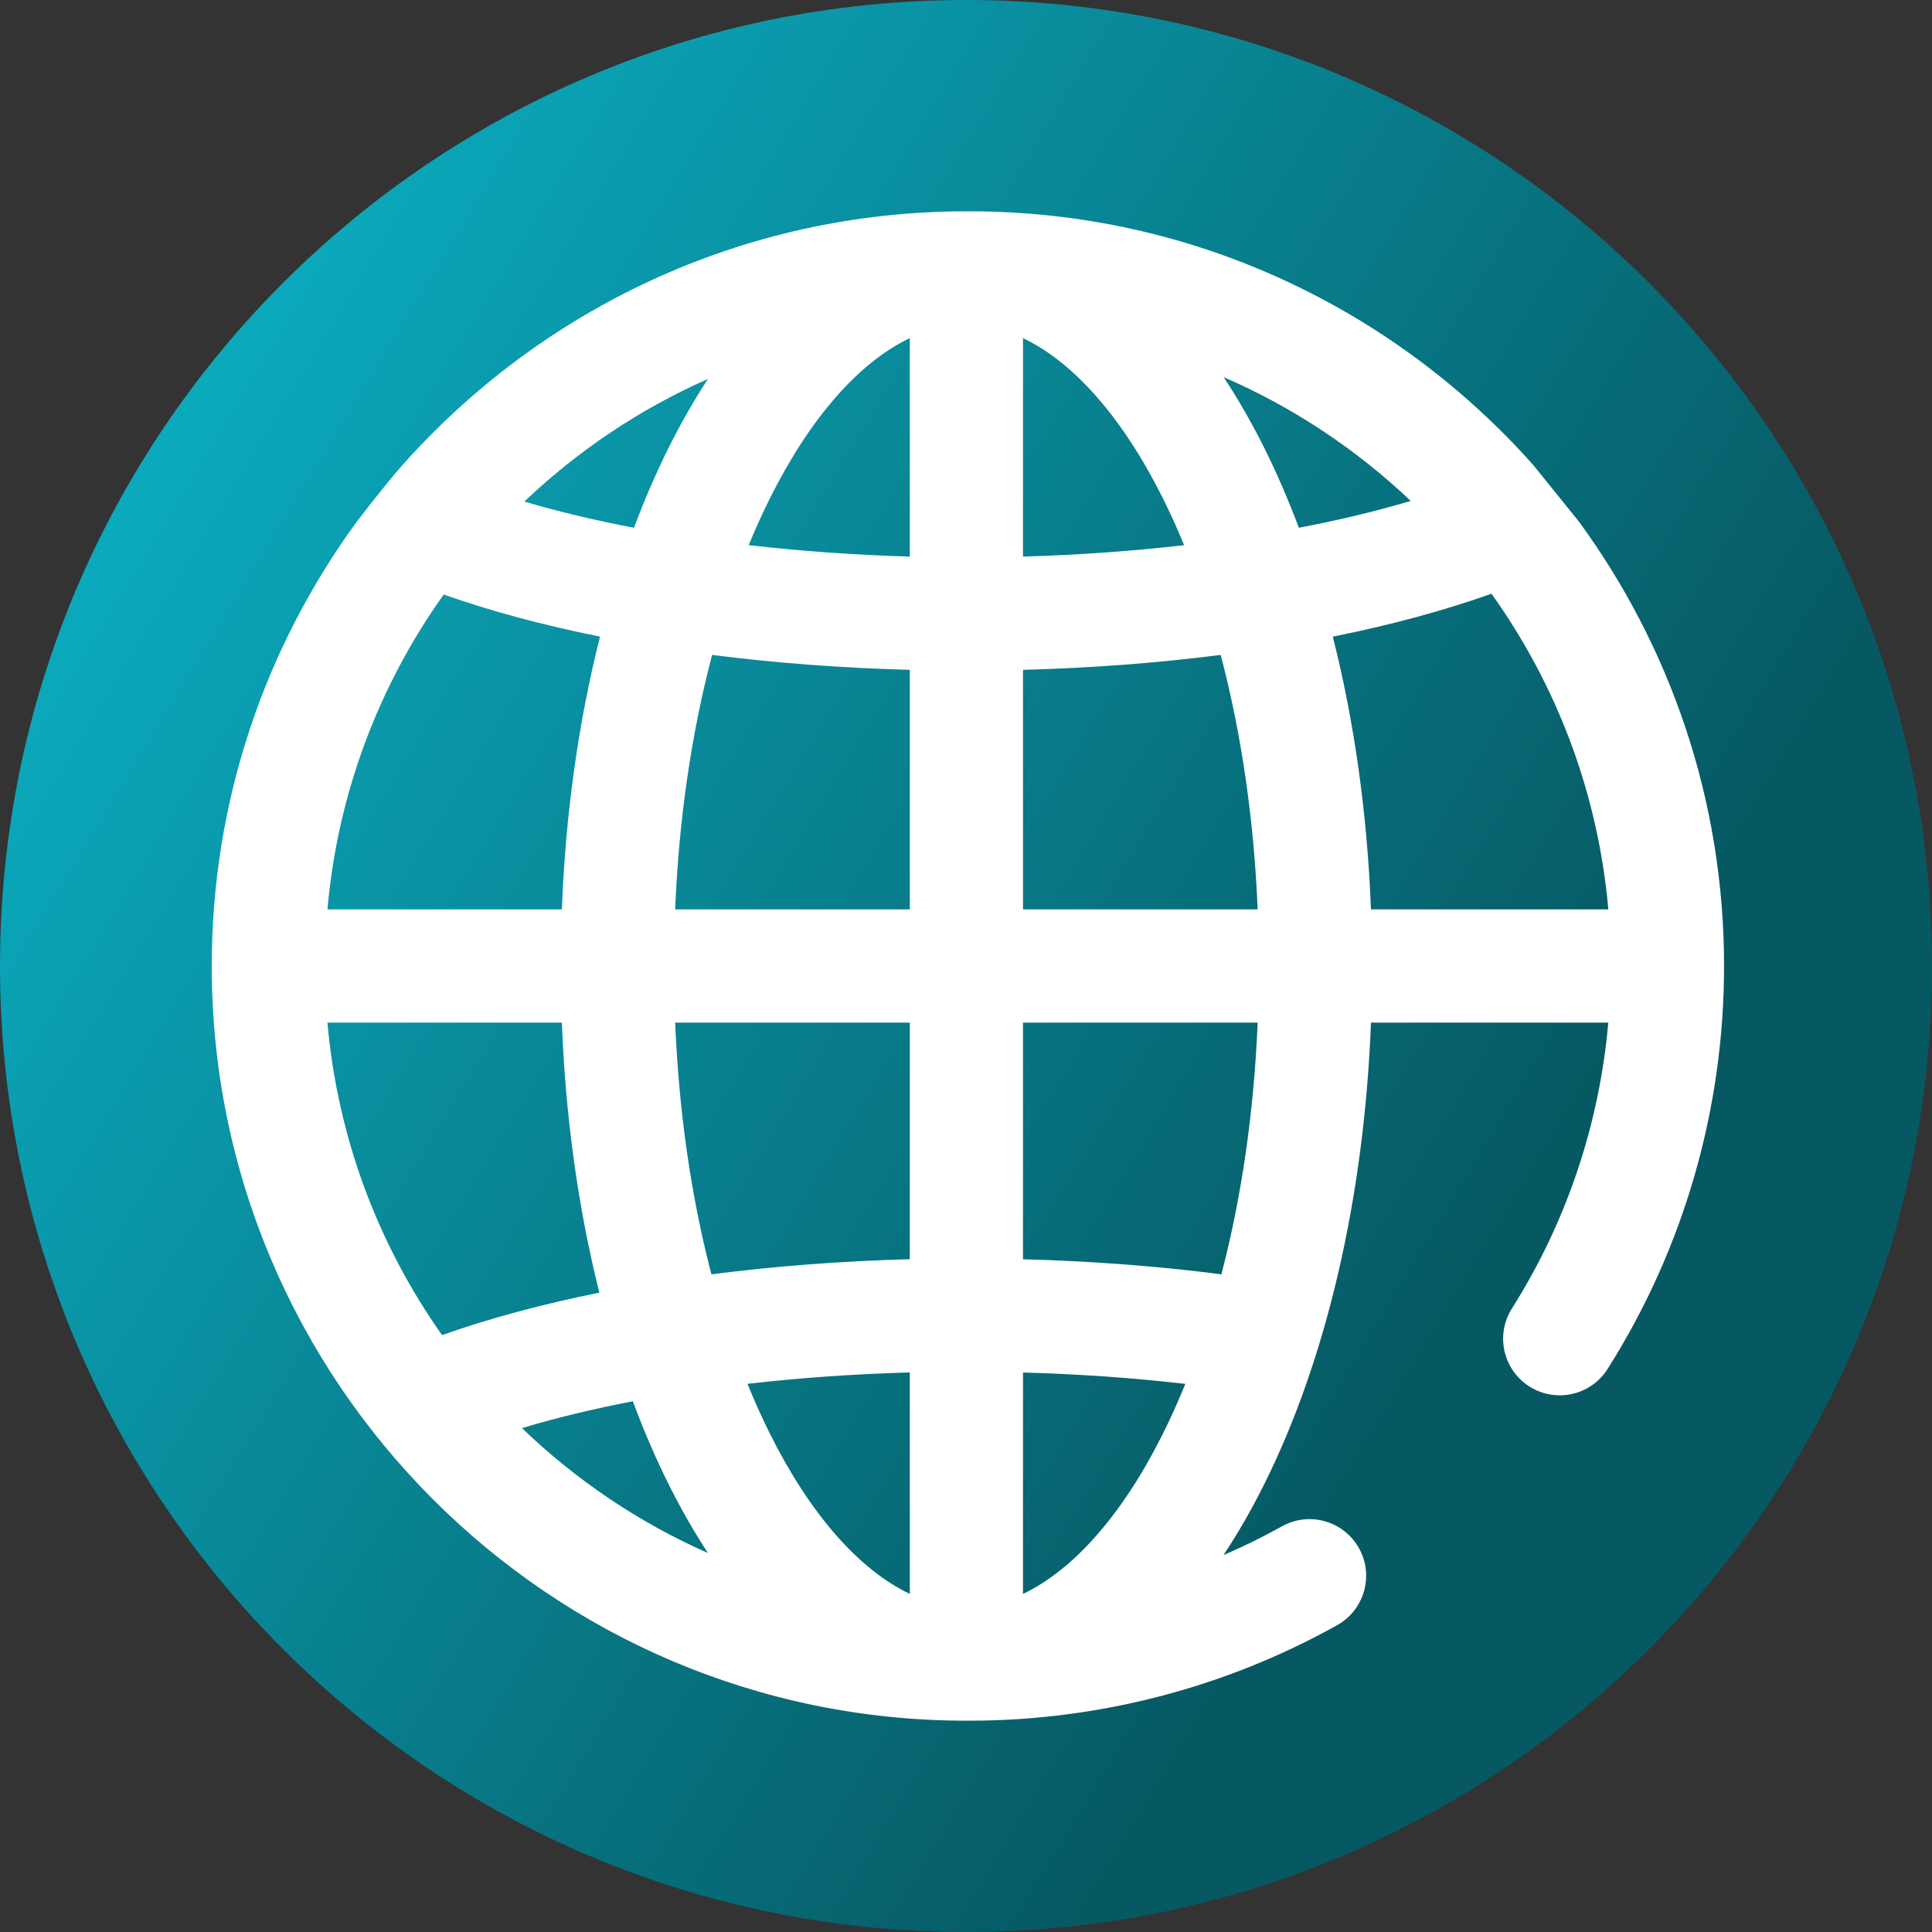 <svg viewBox="0 0 512 512" xmlns="http://www.w3.org/2000/svg" xmlns:xlink="http://www.w3.org/1999/xlink"><rect x="0" y="0" width="512" height="512" fill="#333333" stroke="none"/><linearGradient id="a" gradientUnits="userSpaceOnUse" x1="9.5%" x2="100%" y1="13%" y2="68%"><stop offset="0" stop-color="#0badc1"/><stop offset="0.8" stop-color="#065963"/></linearGradient><path d="m512 256c0 141.387-114.613 256-256 256s-256-114.613-256-256 114.613-256 256-256 256 114.613 256 256zm0 0" fill="url(#a)"/><path d="m418.465 138.27-12.172-15.078c-36.66-41.195-90.047-67.191-149.402-67.191-.082 0-.16.012-.242.012-.18 0-.359-.012-.543-.012-59.559 0-113.113 26.18-149.785 67.629 0 0-3.344 3.668-11.797 14.656-24.141 33.051-38.414 73.746-38.414 117.715 0 110.281 89.719 200 200 200 .18 0 .359-.012.539-.012.082 0 .164.012.246.012 34.133 0 67.84-8.754 97.465-25.32 7.234-4.043 9.816-13.18 5.773-20.41-4.043-7.23-13.184-9.816-20.41-5.773-5.031 2.812-10.207 5.348-15.492 7.621 3.77-5.688 7.348-11.883 10.703-18.594 16.691-33.387 26.613-76.434 28.383-122.523h62.895c-2.367 26.93-11.059 52.863-25.539 75.754-4.43 7-2.344 16.266 4.656 20.695 2.488 1.574 5.262 2.324 8.004 2.324 4.973 0 9.836-2.469 12.691-6.98 20.195-31.926 30.867-68.852 30.867-106.793 0-43.977-14.277-84.676-38.426-117.73zm-331.688 132.73h62.121c.965 25.117 4.352 49.328 9.938 71.566-15.18 3.051-29.211 6.828-41.684 11.258-16.832-23.836-27.684-52.176-30.375-82.824zm30.812-113.449c12.426 4.398 26.363 8.137 41.426 11.16-5.695 22.438-9.141 46.902-10.117 72.289h-62.121c2.715-30.914 13.73-59.48 30.812-83.449zm123.52-10.051c-14.637-.422-28.973-1.453-42.695-3.035 1.789-4.348 3.688-8.543 5.703-12.57 10.637-21.273 23.594-35.918 36.992-42.293zm30-57.898c13.395 6.375 26.355 21.02 36.988 42.293 2.016 4.027 3.918 8.227 5.707 12.578-13.715 1.578-28.055 2.609-42.699 3.027v-57.898zm63.824 28.875c-3.348-6.688-6.91-12.867-10.668-18.539 18.449 7.992 35.211 19.16 49.594 32.812-9.133 2.715-19.074 5.098-29.645 7.117-2.812-7.484-5.906-14.637-9.281-21.391zm-157.648 0c-3.375 6.75-6.473 13.898-9.281 21.383-10.34-1.973-20.082-4.297-29.051-6.934 14.137-13.461 30.582-24.512 48.668-32.504-3.633 5.539-7.09 11.559-10.336 18.055zm-9.578 252.871c2.887 7.773 6.082 15.188 9.578 22.176 3.25 6.496 6.703 12.516 10.34 18.055-18.363-8.113-35.031-19.383-49.309-33.125 9.082-2.715 18.93-5.094 29.391-7.105zm30.379-4.621c13.773-1.582 28.211-2.605 43.023-3.02v58.691c-13.398-6.375-26.355-21.02-36.992-42.293-2.137-4.273-4.148-8.742-6.031-13.379zm73.023-2.996c14.742.406 29.129 1.406 43.016 3.016-1.883 4.629-3.891 9.09-6.027 13.359-10.633 21.273-23.594 35.918-36.988 42.293zm-30-30.027c-18.129.484-35.805 1.844-52.578 4.004-5.355-20.508-8.633-43.098-9.609-66.707h62.188zm-62.188-92.703c.988-23.895 4.328-46.746 9.801-67.445 16.684 2.137 34.277 3.477 52.387 3.957v63.488zm92.188-63.488c18.117-.477 35.711-1.816 52.383-3.953 5.473 20.699 8.812 43.551 9.801 67.441h-62.184zm82.094-8.793c15.312-3.074 29.465-6.891 42.051-11.383 17.168 24.008 28.242 52.656 30.969 83.664h-62.906c-.977-25.387-4.422-49.848-10.113-72.281zm-29.52 168.988c-16.902-2.184-34.496-3.512-52.578-3.988v-62.719h62.188c-.977 23.609-4.254 46.199-9.609 66.707zm0 0" fill="#fff"/></svg>